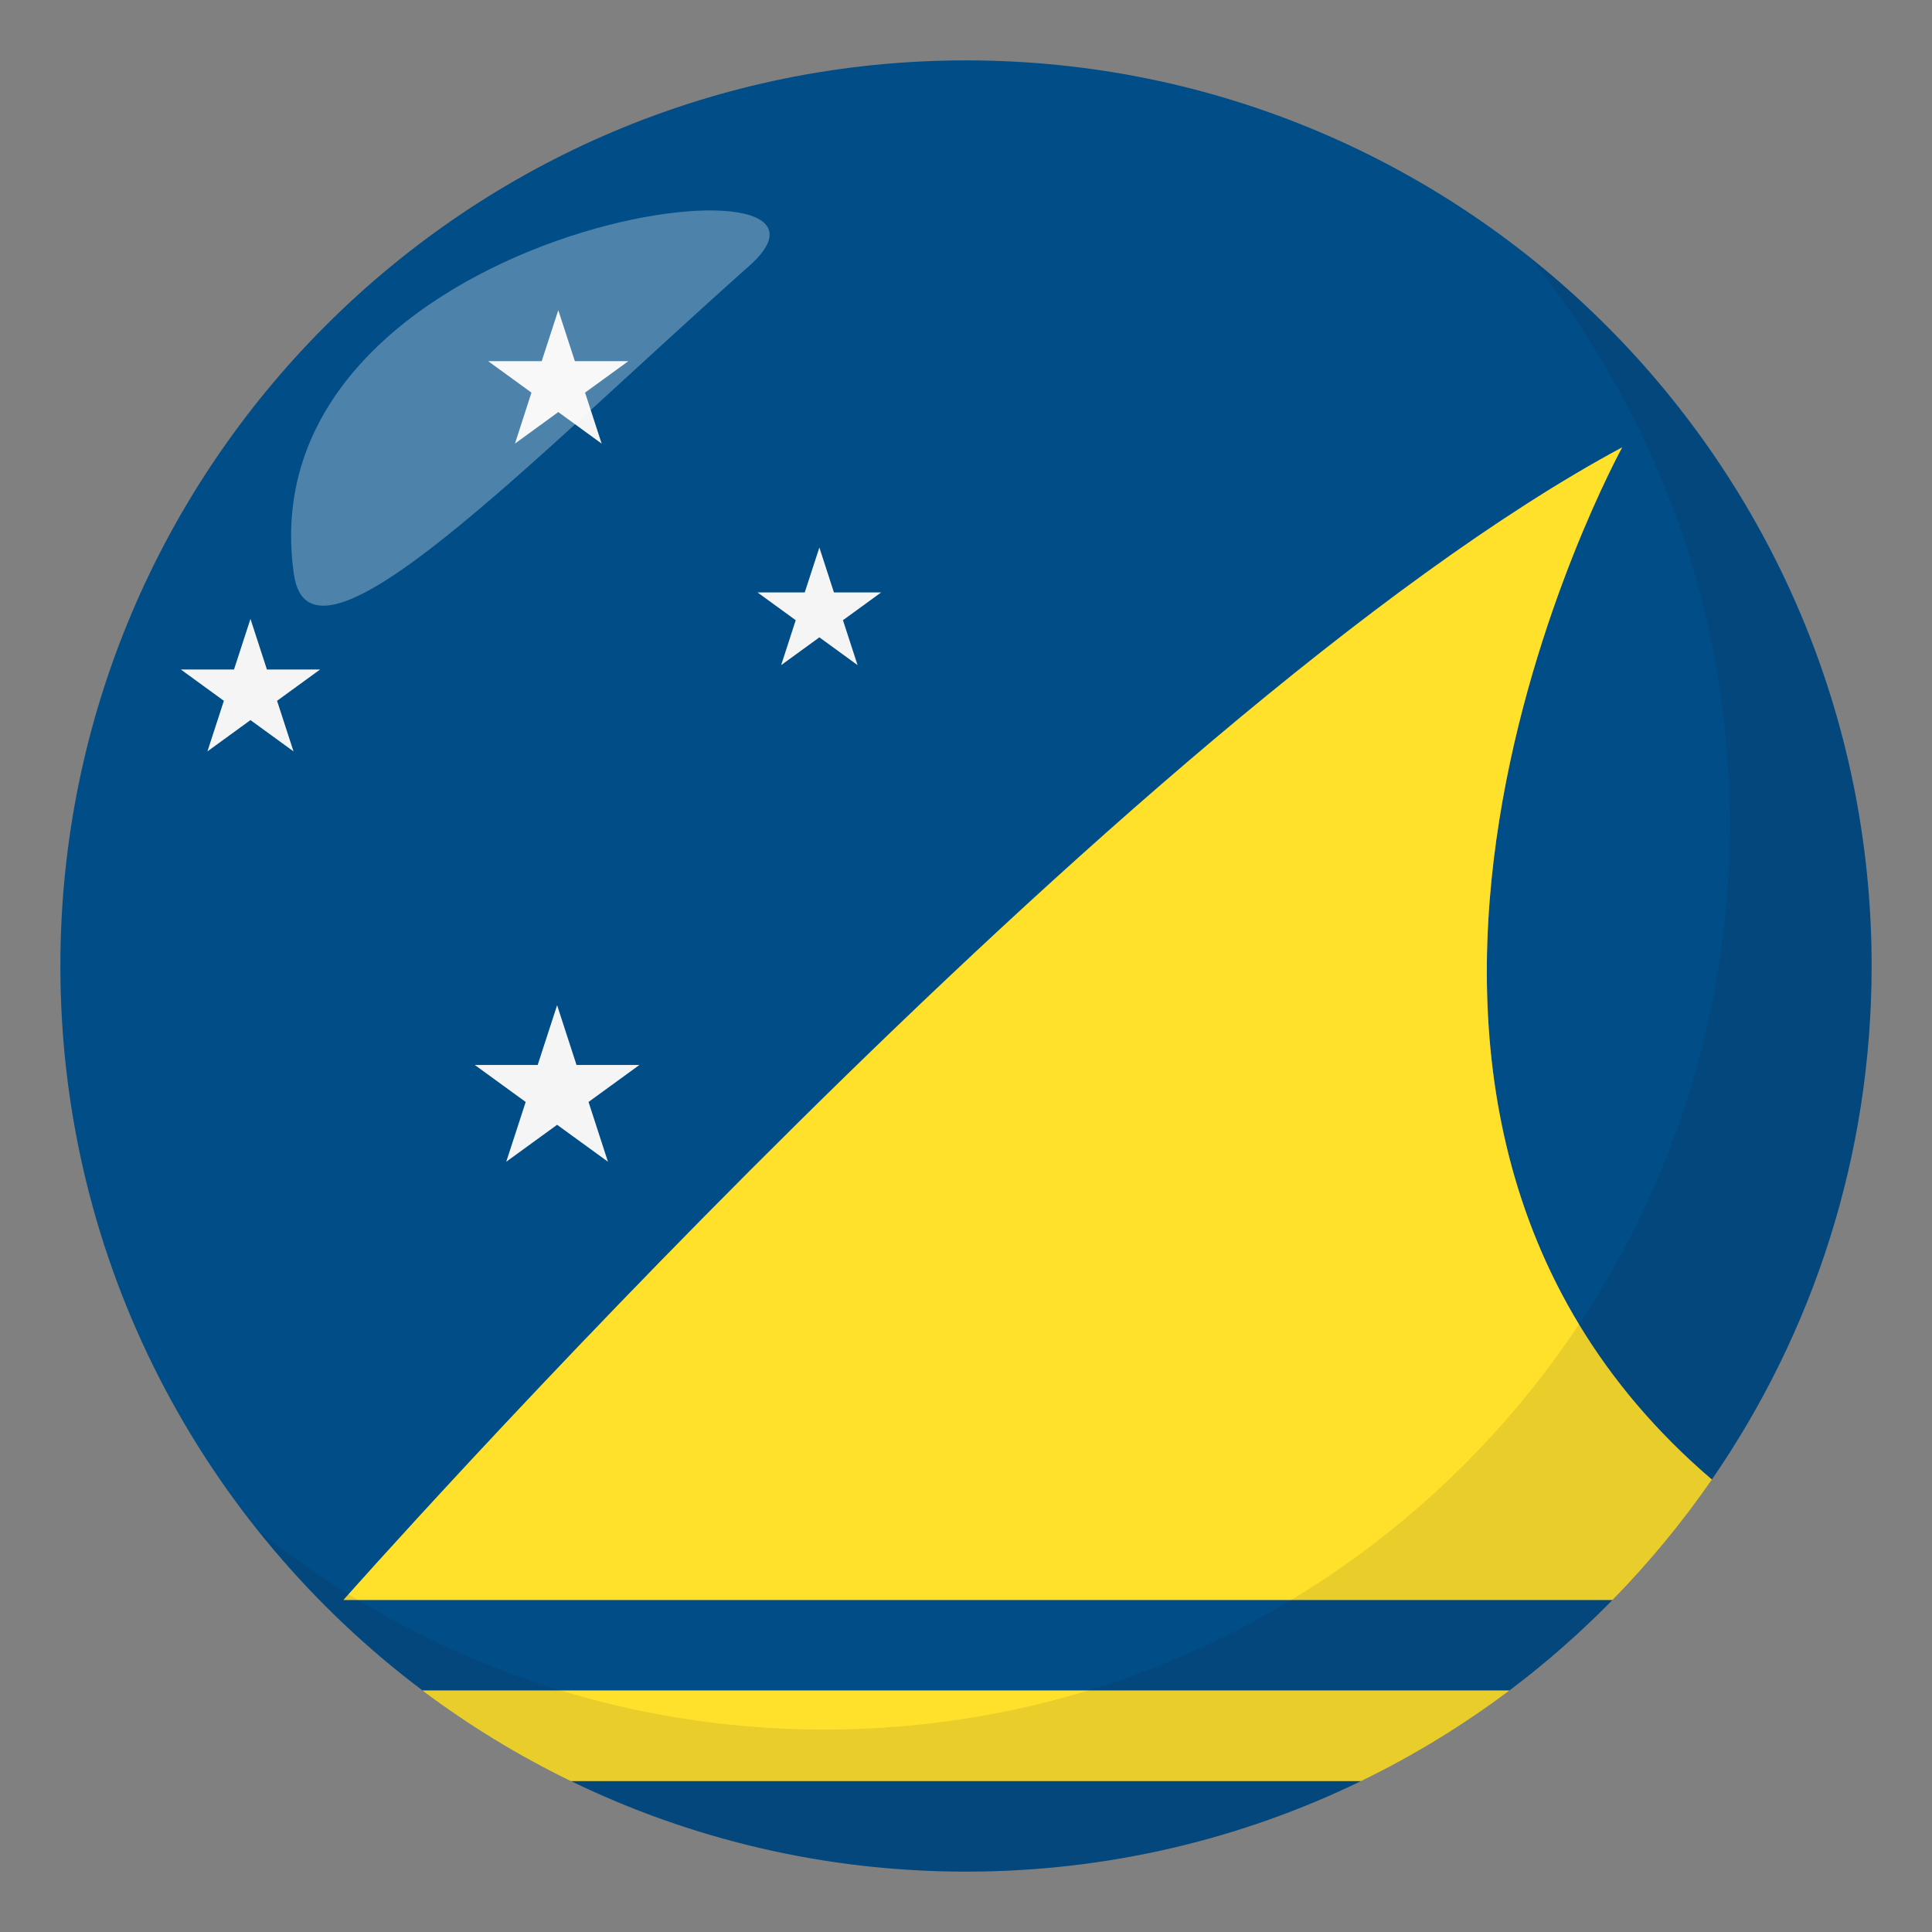 <?xml version="1.0" encoding="utf-8"?>
<!-- Generator: Adobe Illustrator 15.0.0, SVG Export Plug-In . SVG Version: 6.00 Build 0)  -->
<!DOCTYPE svg PUBLIC "-//W3C//DTD SVG 1.1//EN" "http://www.w3.org/Graphics/SVG/1.1/DTD/svg11.dtd">
<svg version="1.1" id="Layer_1" xmlns="http://www.w3.org/2000/svg" xmlns:xlink="http://www.w3.org/1999/xlink" x="0px" y="0px"
	 width="64px" height="64px" viewBox="0 0 64 64" enable-background="new 0 0 64 64" xml:space="preserve">
<rect x="0" y="0" width="64" height="64" fill="#808080" stroke="none"/>
<path fill="#014D87" d="M53.416,53H11.379c0,0,25.988-29.385,42.357-38.18c0,0-11.846,21.52,2.971,34.191
	C60.041,44.176,62,38.318,62,32C62,15.432,48.568,2,32,2S2,15.432,2,32c0,9.814,4.713,18.525,11.998,24H50
	C51.215,55.088,52.354,54.082,53.416,53z"/>
<path fill="#014D87" d="M32,62c4.691,0,9.131-1.08,13.086-3H18.912C22.867,60.92,27.307,62,32,62z"/>
<path fill="#FFE12C" d="M53.736,14.82C37.367,23.615,11.379,53,11.379,53h42.037c1.207-1.232,2.309-2.566,3.291-3.988
	C41.891,36.34,53.736,14.82,53.736,14.82z"/>
<path fill="#FFE12C" d="M13.998,56c1.531,1.148,3.176,2.156,4.914,3h26.174c1.738-0.844,3.383-1.852,4.914-3H13.998z"/>
<polygon fill="#F5F5F5" points="18.494,10.275 19.043,11.963 20.816,11.963 19.381,13.006 19.93,14.695 18.494,13.65 17.059,14.695 
	17.605,13.006 16.17,11.963 17.945,11.963 "/>
<polygon fill="#F5F5F5" points="27.143,18.137 27.625,19.625 29.189,19.625 27.924,20.545 28.408,22.033 27.143,21.113 
	25.877,22.033 26.359,20.545 25.094,19.625 26.658,19.625 "/>
<polygon fill="#F5F5F5" points="8.297,20.502 8.842,22.178 10.604,22.178 9.178,23.215 9.723,24.891 8.297,23.854 6.871,24.891 
	7.416,23.215 5.99,22.178 7.752,22.178 "/>
<polygon fill="#F5F5F5" points="18.455,33.299 19.098,35.279 21.18,35.279 19.496,36.504 20.139,38.484 18.455,37.26 16.77,38.484 
	17.414,36.504 15.729,35.279 17.811,35.279 "/>
<path opacity="0.1" fill="#1A1626" d="M50.736,8.59c4.098,5.131,6.563,11.623,6.563,18.701c0,16.568-13.428,30.004-29.994,30.004
	c-7.1,0-13.609-2.479-18.744-6.594C14.055,57.58,22.502,62,32.004,62c16.564,0,29.994-13.432,29.994-30
	C61.998,22.527,57.596,14.09,50.736,8.59z"/>
<path opacity="0.3" fill-rule="evenodd" clip-rule="evenodd" fill="#FFFFFF" d="M9.734,19.014c0.549,3.865,7.768-3.699,15.08-10.201
	C29.531,4.629,8.084,7.385,9.734,19.014z"/>
</svg>
